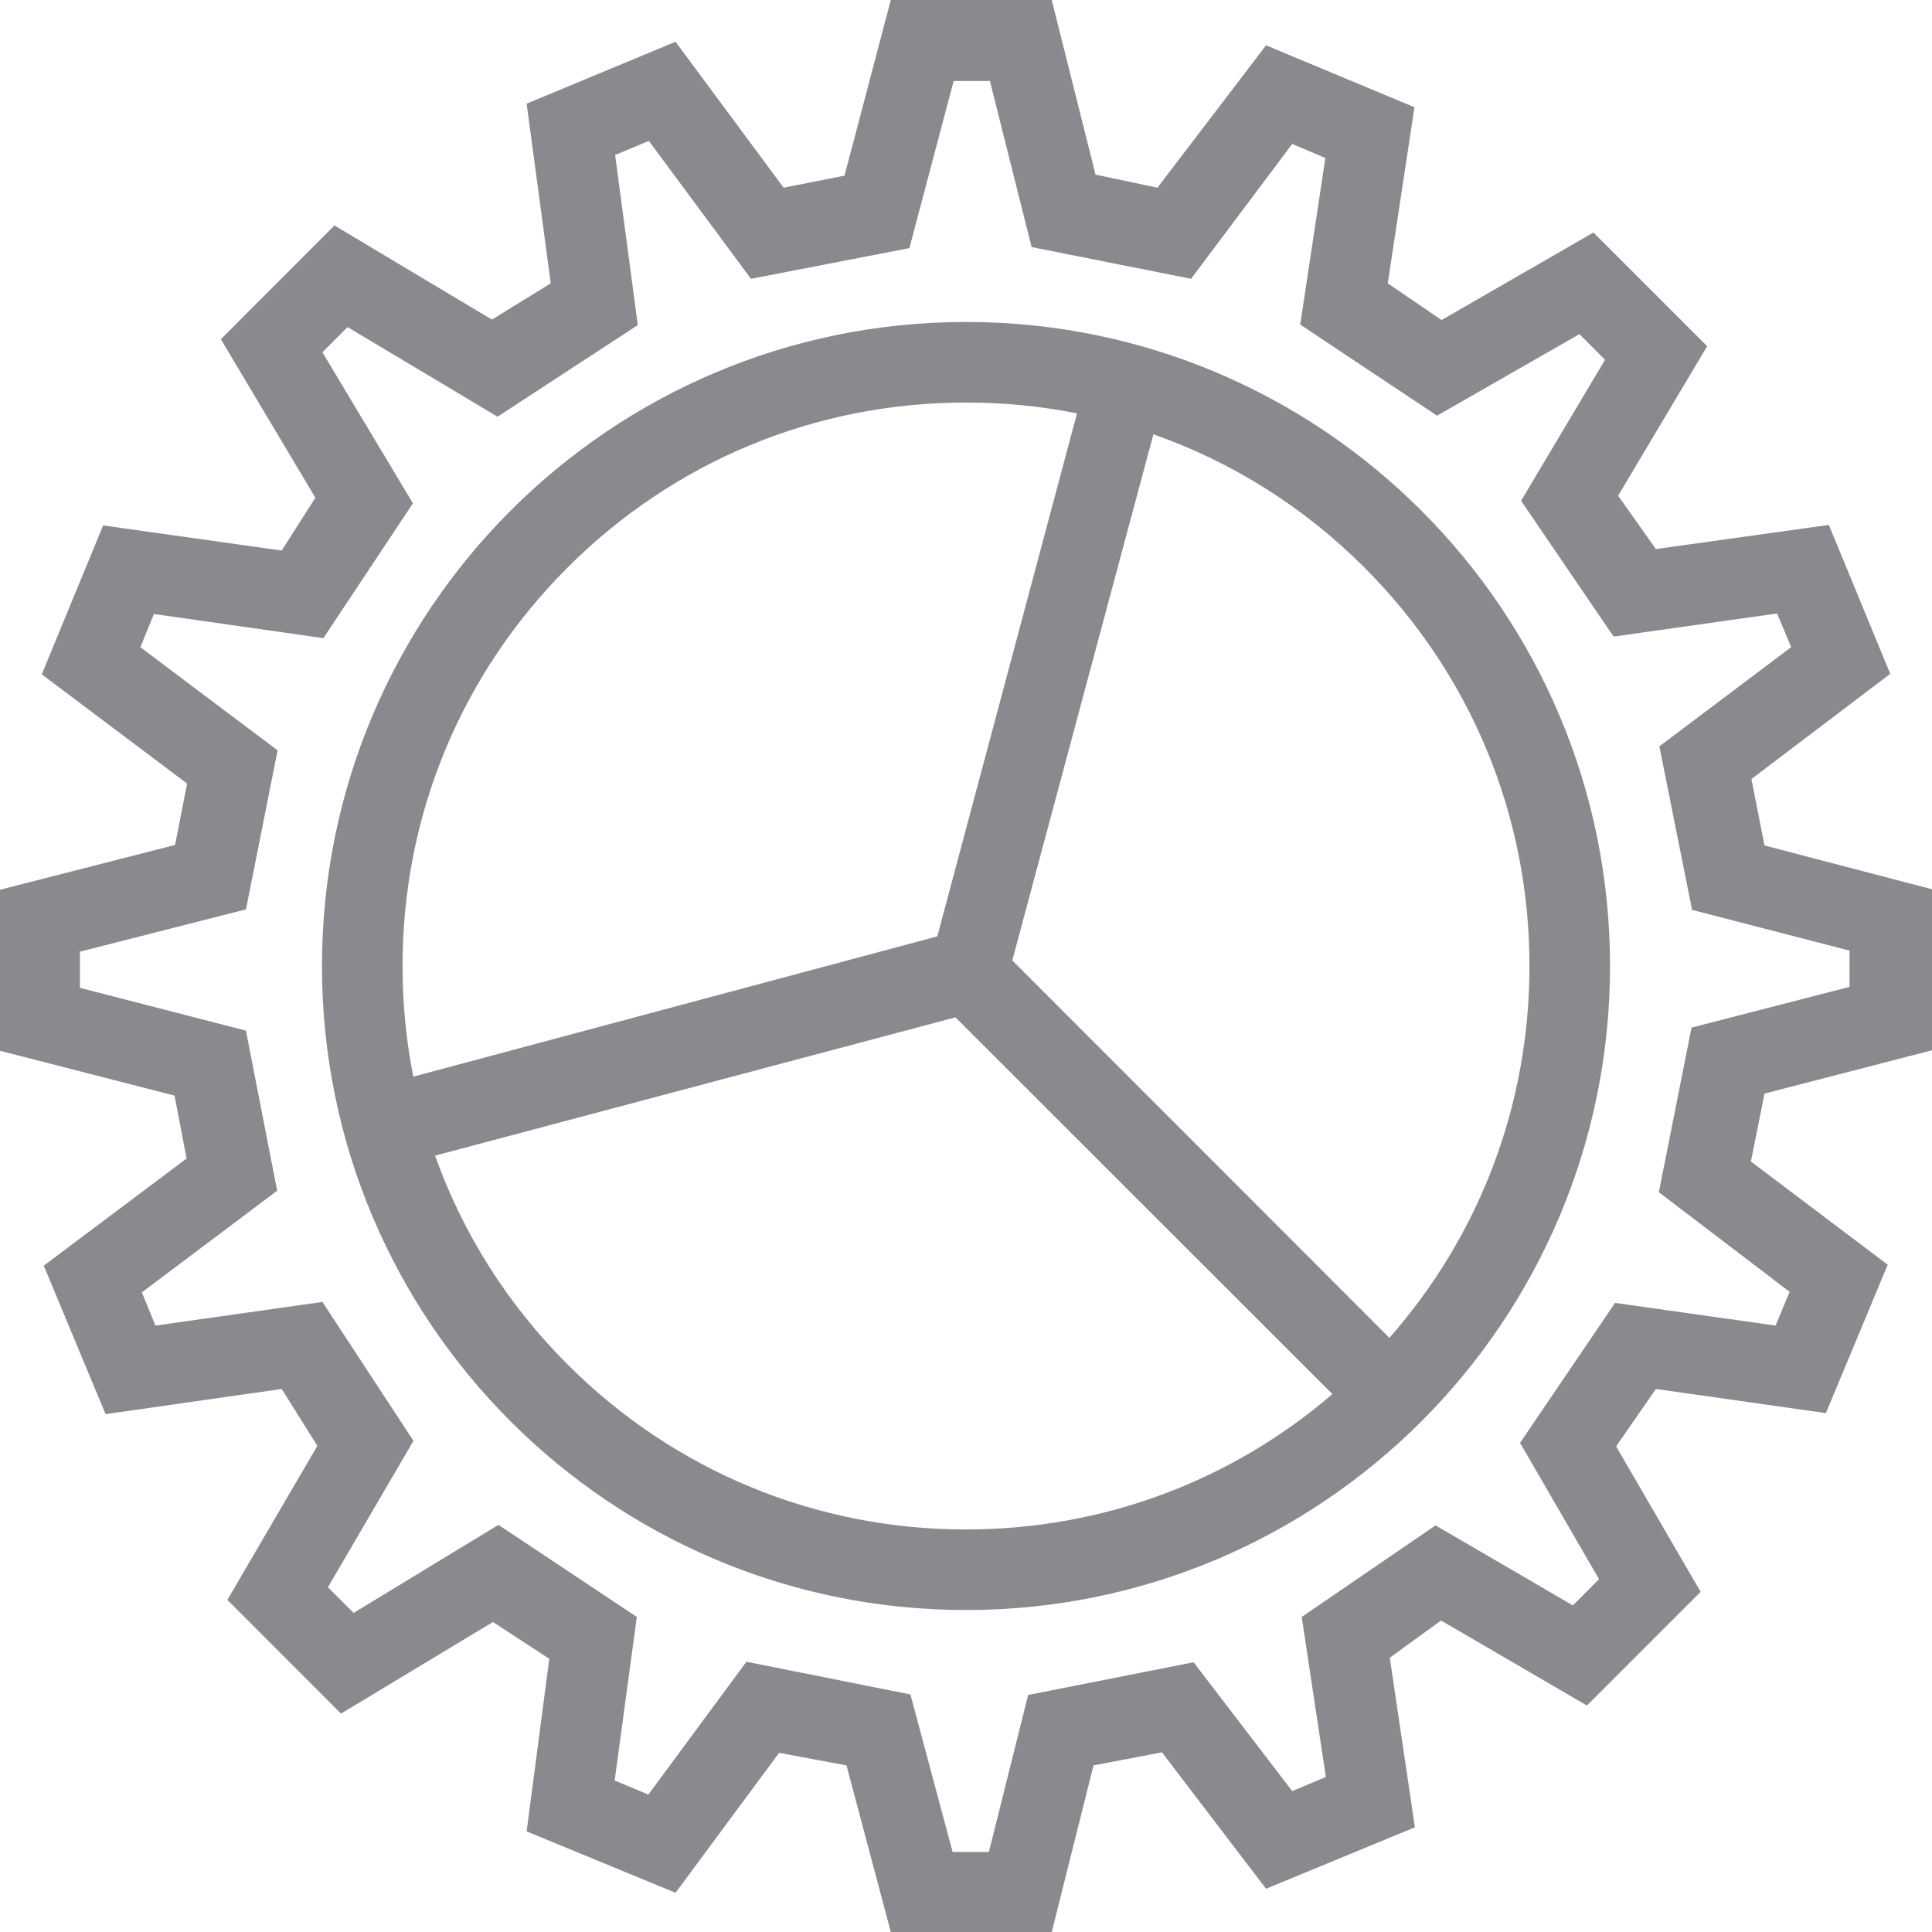<svg width="26" height="26" viewBox="0 0 26 26" fill="none" xmlns="http://www.w3.org/2000/svg">
<path d="M26 14.134V11.967L23.746 11.378L23.57 10.484L25.438 9.068L24.612 7.064L22.284 7.389L21.776 6.671L22.974 4.659L21.444 3.129L19.4 4.307L18.676 3.813L19.035 1.443L17.038 0.61L15.576 2.526L14.743 2.35L14.154 0H11.988L11.365 2.364L10.546 2.526L9.091 0.562L7.087 1.395L7.412 3.813L6.62 4.301L4.501 3.034L2.972 4.565L4.244 6.698L3.791 7.409L1.388 7.071L0.562 9.075L2.518 10.545L2.356 11.371L0 11.974V14.141L2.349 14.744L2.511 15.591L0.589 17.033L1.421 19.031L3.791 18.692L4.271 19.458L3.06 21.53L4.589 23.061L6.634 21.828L7.392 22.323L7.087 24.646L9.091 25.472L10.485 23.589L11.392 23.758L11.988 26H14.154L14.716 23.758L15.637 23.582L17.038 25.418L19.041 24.591L18.703 22.309L19.393 21.808L21.356 22.952L22.886 21.422L21.749 19.465L22.284 18.692L24.572 19.017L25.404 17.02L23.563 15.631L23.746 14.717L26 14.134ZM24.084 17.385L23.895 17.839L21.735 17.534L20.456 19.417L21.519 21.252L21.167 21.605L19.319 20.528L17.518 21.76L17.843 23.914L17.39 24.104L16.063 22.37L13.836 22.81L13.308 24.923H12.82L12.252 22.803L10.045 22.363L8.725 24.151L8.272 23.961L8.57 21.76L6.708 20.521L4.759 21.706L4.413 21.361L5.564 19.39L4.339 17.521L2.092 17.839L1.909 17.392L3.73 16.024L3.31 13.87L1.076 13.294V12.807L3.31 12.238L3.736 10.098L1.889 8.71L2.071 8.263L4.352 8.588L5.557 6.773L4.339 4.741L4.677 4.402L6.072 5.235L6.695 5.608L8.583 4.375L8.278 2.086L8.732 1.896L10.106 3.752L12.238 3.339L12.834 1.09H13.322L13.883 3.325L16.029 3.752L17.39 1.937L17.836 2.126L17.498 4.368L19.339 5.594L21.255 4.497L21.6 4.842L20.47 6.739L21.715 8.567L23.915 8.256L24.105 8.709L22.331 10.044L22.771 12.245L24.89 12.793V13.281L22.764 13.829L22.324 16.044L24.084 17.385ZM13 4.333C8.214 4.333 4.333 8.214 4.333 13C4.333 17.787 8.214 21.667 13 21.667C17.786 21.667 21.667 17.787 21.667 13C21.667 8.214 17.786 4.333 13 4.333ZM5.417 13C5.417 10.974 6.205 9.07 7.638 7.638C9.07 6.205 10.974 5.417 13 5.417C13.508 5.417 14.008 5.466 14.494 5.563L12.614 12.601L5.562 14.489C5.466 14.004 5.417 13.506 5.417 13ZM13 20.583C10.974 20.583 9.07 19.794 7.638 18.362C6.83 17.555 6.227 16.597 5.855 15.552L12.858 13.691L17.931 18.761C16.559 19.94 14.829 20.583 13 20.583ZM18.698 18.004L13.623 12.925L15.522 5.845C16.579 6.216 17.547 6.822 18.362 7.638C19.794 9.07 20.583 10.974 20.583 13C20.583 14.861 19.917 16.619 18.698 18.004Z" fill="#8A8A8E"/>
</svg>
